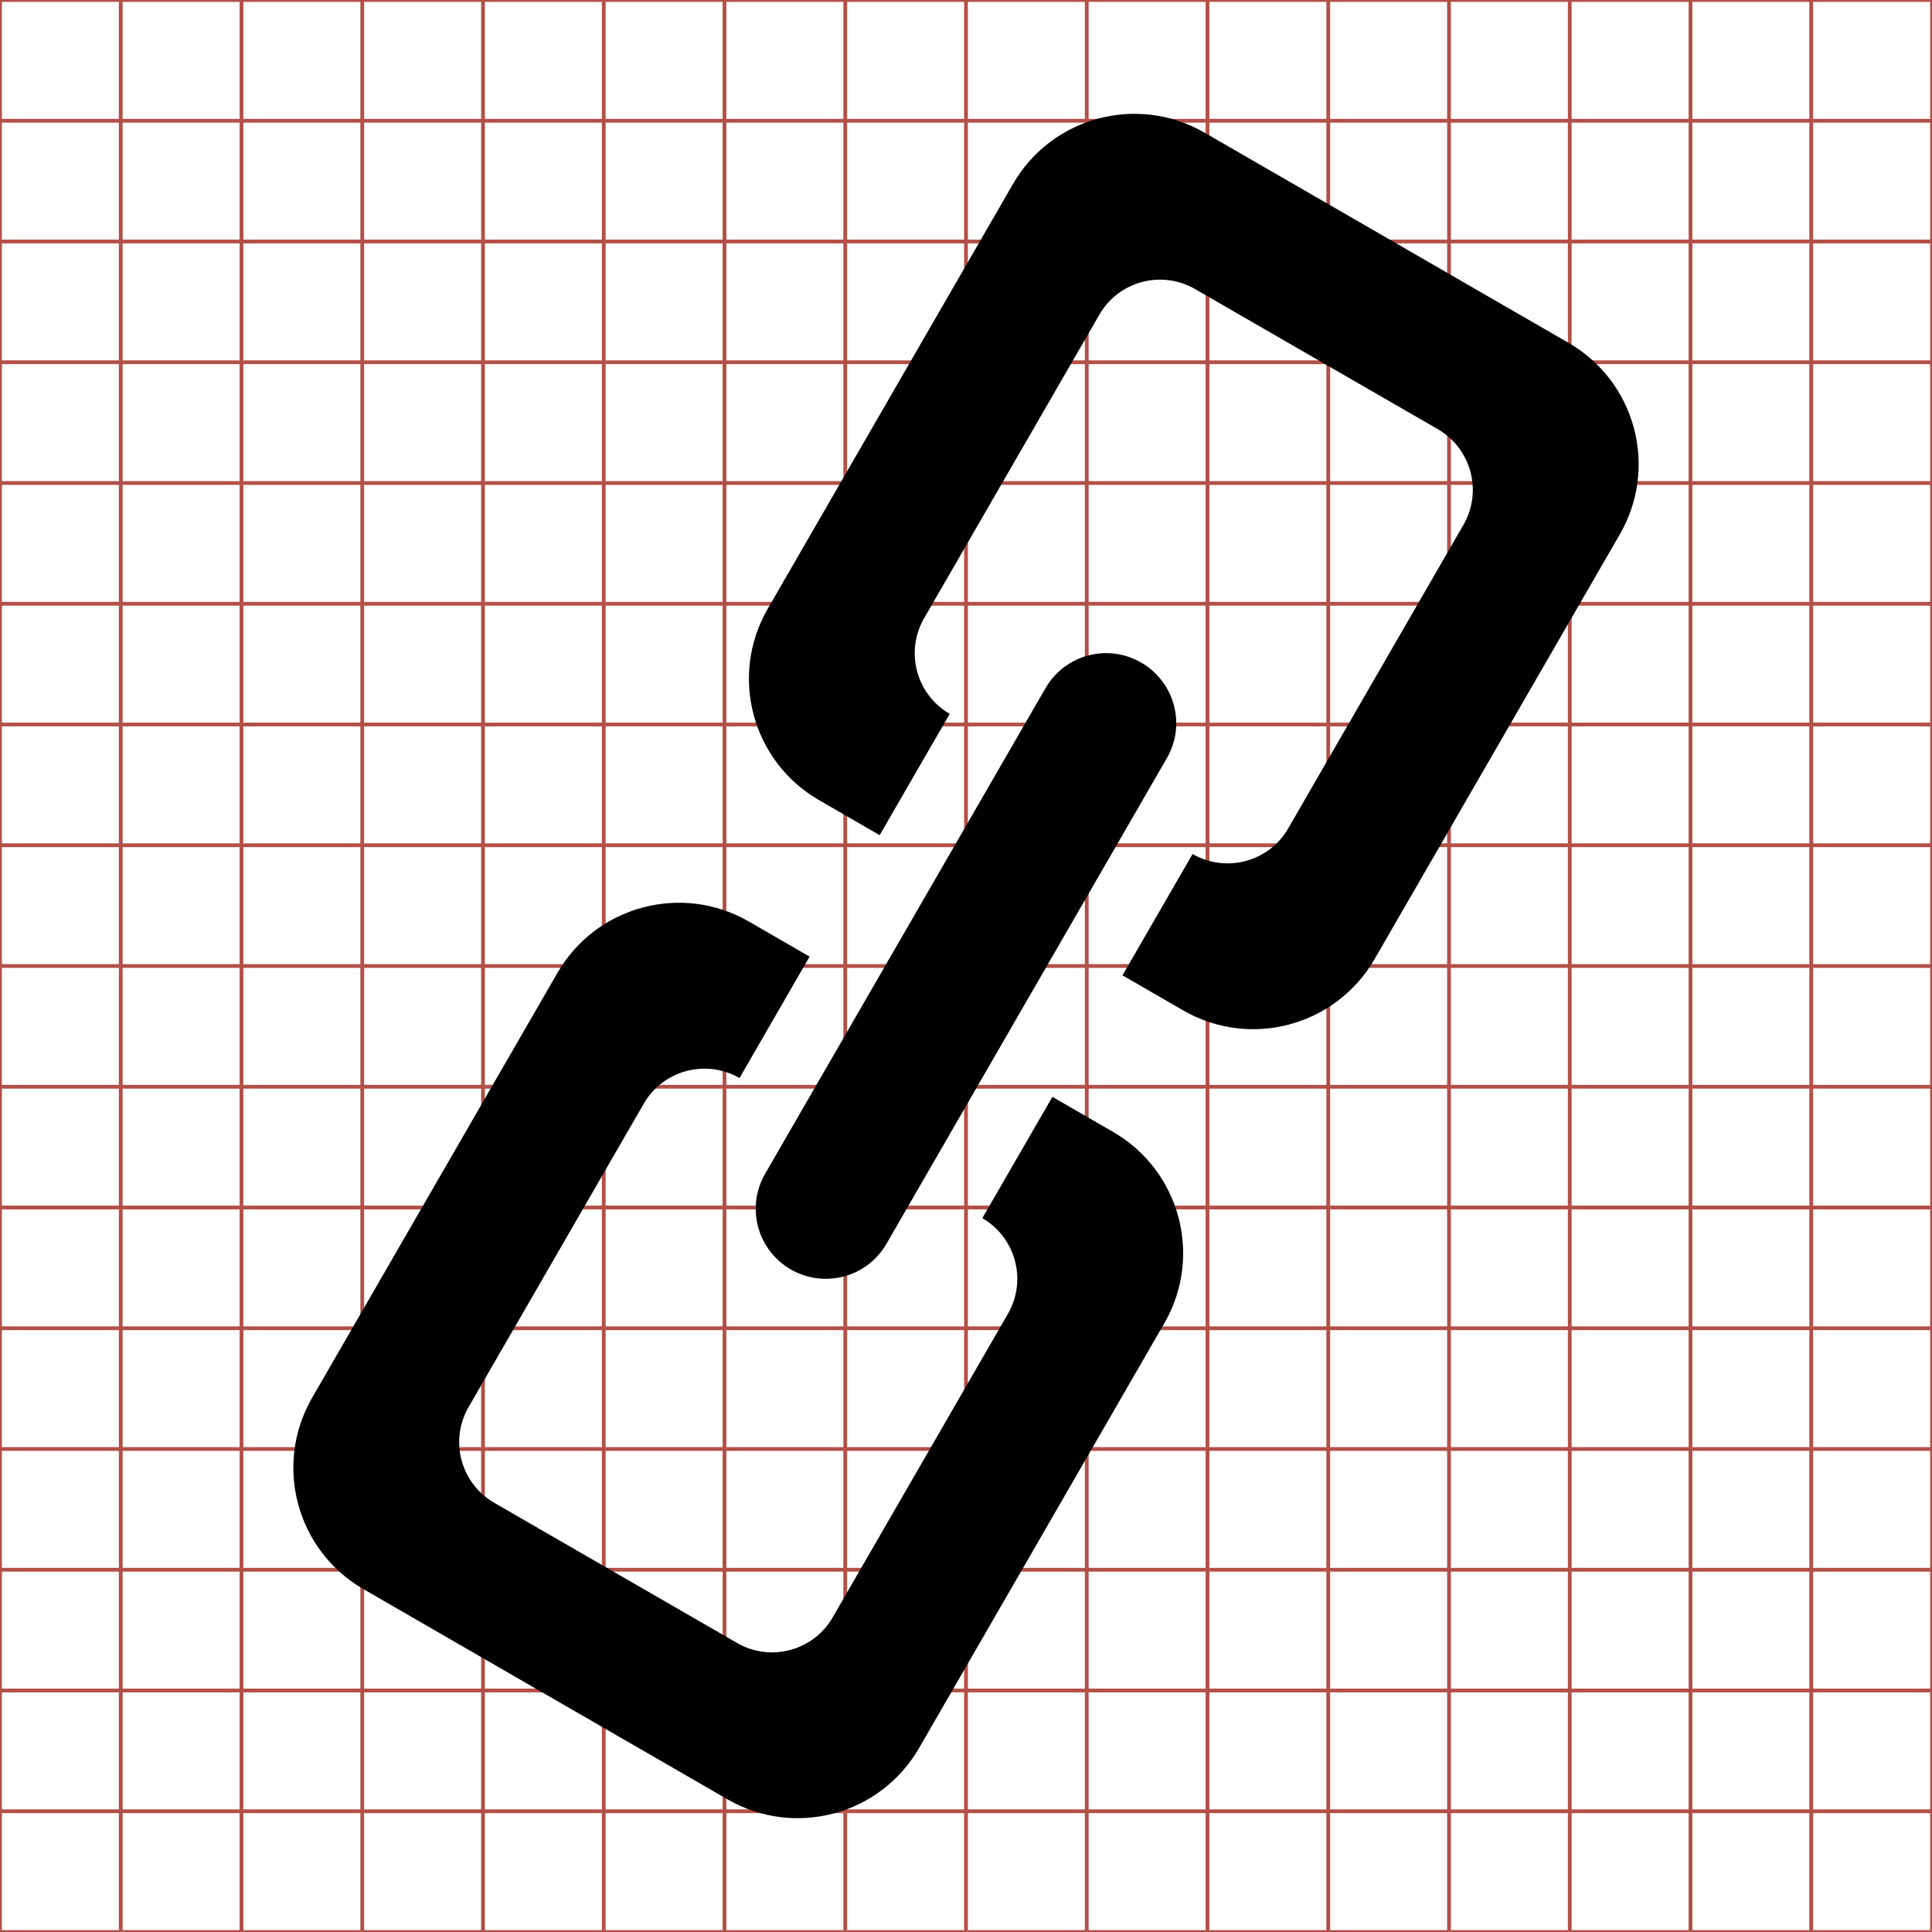 <?xml version="1.0" encoding="utf-8"?> <!-- Generator: IcoMoon.io --> <!DOCTYPE svg PUBLIC "-//W3C//DTD SVG 1.1//EN" "http://www.w3.org/Graphics/SVG/1.1/DTD/svg11.dtd"> <svg width="512" height="512" viewBox="0 0 512 512" data-tags="link" style="margin-left: 0px; margin-top: 0px;" xmlns="http://www.w3.org/2000/svg" xmlns:xlink="http://www.w3.org/1999/xlink"><g><line x1="32" x2="32" y1="0" y2="512" stroke="#B35047"></line><line x1="64" x2="64" y1="0" y2="512" stroke="#B35047"></line><line x1="96" x2="96" y1="0" y2="512" stroke="#B35047"></line><line x1="128" x2="128" y1="0" y2="512" stroke="#B35047"></line><line x1="160" x2="160" y1="0" y2="512" stroke="#B35047"></line><line x1="192" x2="192" y1="0" y2="512" stroke="#B35047"></line><line x1="224" x2="224" y1="0" y2="512" stroke="#B35047"></line><line x1="256" x2="256" y1="0" y2="512" stroke="#B35047"></line><line x1="288" x2="288" y1="0" y2="512" stroke="#B35047"></line><line x1="320" x2="320" y1="0" y2="512" stroke="#B35047"></line><line x1="352" x2="352" y1="0" y2="512" stroke="#B35047"></line><line x1="384" x2="384" y1="0" y2="512" stroke="#B35047"></line><line x1="416" x2="416" y1="0" y2="512" stroke="#B35047"></line><line x1="448" x2="448" y1="0" y2="512" stroke="#B35047"></line><line x1="480" x2="480" y1="0" y2="512" stroke="#B35047"></line><line x1="0" x2="512" y1="32" y2="32" stroke="#B35047"></line><line x1="0" x2="512" y1="64" y2="64" stroke="#B35047"></line><line x1="0" x2="512" y1="96" y2="96" stroke="#B35047"></line><line x1="0" x2="512" y1="128" y2="128" stroke="#B35047"></line><line x1="0" x2="512" y1="160" y2="160" stroke="#B35047"></line><line x1="0" x2="512" y1="192" y2="192" stroke="#B35047"></line><line x1="0" x2="512" y1="224" y2="224" stroke="#B35047"></line><line x1="0" x2="512" y1="256" y2="256" stroke="#B35047"></line><line x1="0" x2="512" y1="288" y2="288" stroke="#B35047"></line><line x1="0" x2="512" y1="320" y2="320" stroke="#B35047"></line><line x1="0" x2="512" y1="352" y2="352" stroke="#B35047"></line><line x1="0" x2="512" y1="384" y2="384" stroke="#B35047"></line><line x1="0" x2="512" y1="416" y2="416" stroke="#B35047"></line><line x1="0" x2="512" y1="448" y2="448" stroke="#B35047"></line><line x1="0" x2="512" y1="480" y2="480" stroke="#B35047"></line><rect x="0" y="0" width="512" height="512" fill="none" stroke="#B35047"></rect></g><g></g><path d="M 429.272,141.599l-65,112.581c-10.27,17.754-32.964,23.846-50.737,13.576l-16.064-9.286l 18.572-32.147 l0,0c 8.877,5.107, 20.243,2.080, 25.35-6.797l 46.429-80.415c 5.126-8.896, 2.080-20.243-6.779-25.369l-64.35-37.143 c-8.896-5.126-20.243-2.080-25.35,6.797l-46.429,80.415c-5.144,8.896-2.099,20.243, 6.779,25.369l-18.572,32.147l-16.064-9.286 c-17.773-10.251-23.864-32.964-13.594-50.719l 65-112.581c 10.27-17.773, 32.964-23.846, 50.737-13.594l 96.479,55.715C 433.451,101.114, 439.542,123.826, 429.272,141.599 z M 209.571,336.415c-8.896-5.126-11.941-16.492-6.797-25.369l 74.286-128.663c 5.126-8.896, 16.492-11.941, 25.369-6.797s 11.941,16.492, 6.779,25.369l-74.286,128.663 C 229.814,338.495, 218.467,341.522, 209.571,336.415z M 195.977,285.696L 195.977,285.696c-8.896-5.126-20.243-2.080-25.369,6.779l-46.429,80.415 c-5.126,8.896-2.080,20.243, 6.797,25.369l 64.35,37.143c 8.877,5.126, 20.243,2.080, 25.35-6.797l 46.429-80.415c 5.126-8.877, 2.080-20.243-6.779-25.369l0,0 l 18.572-32.147l 16.064,9.286c 17.773,10.251, 23.864,32.946, 13.594,50.719l-65,112.581c-10.27,17.773-32.964,23.846-50.737,13.594l-96.498-55.715 c-17.773-10.27-23.864-32.964-13.594-50.737l 65-112.581c 10.27-17.773, 32.983-23.864, 50.756-13.594l 16.064,9.286L 195.977,285.696z" ></path></svg>